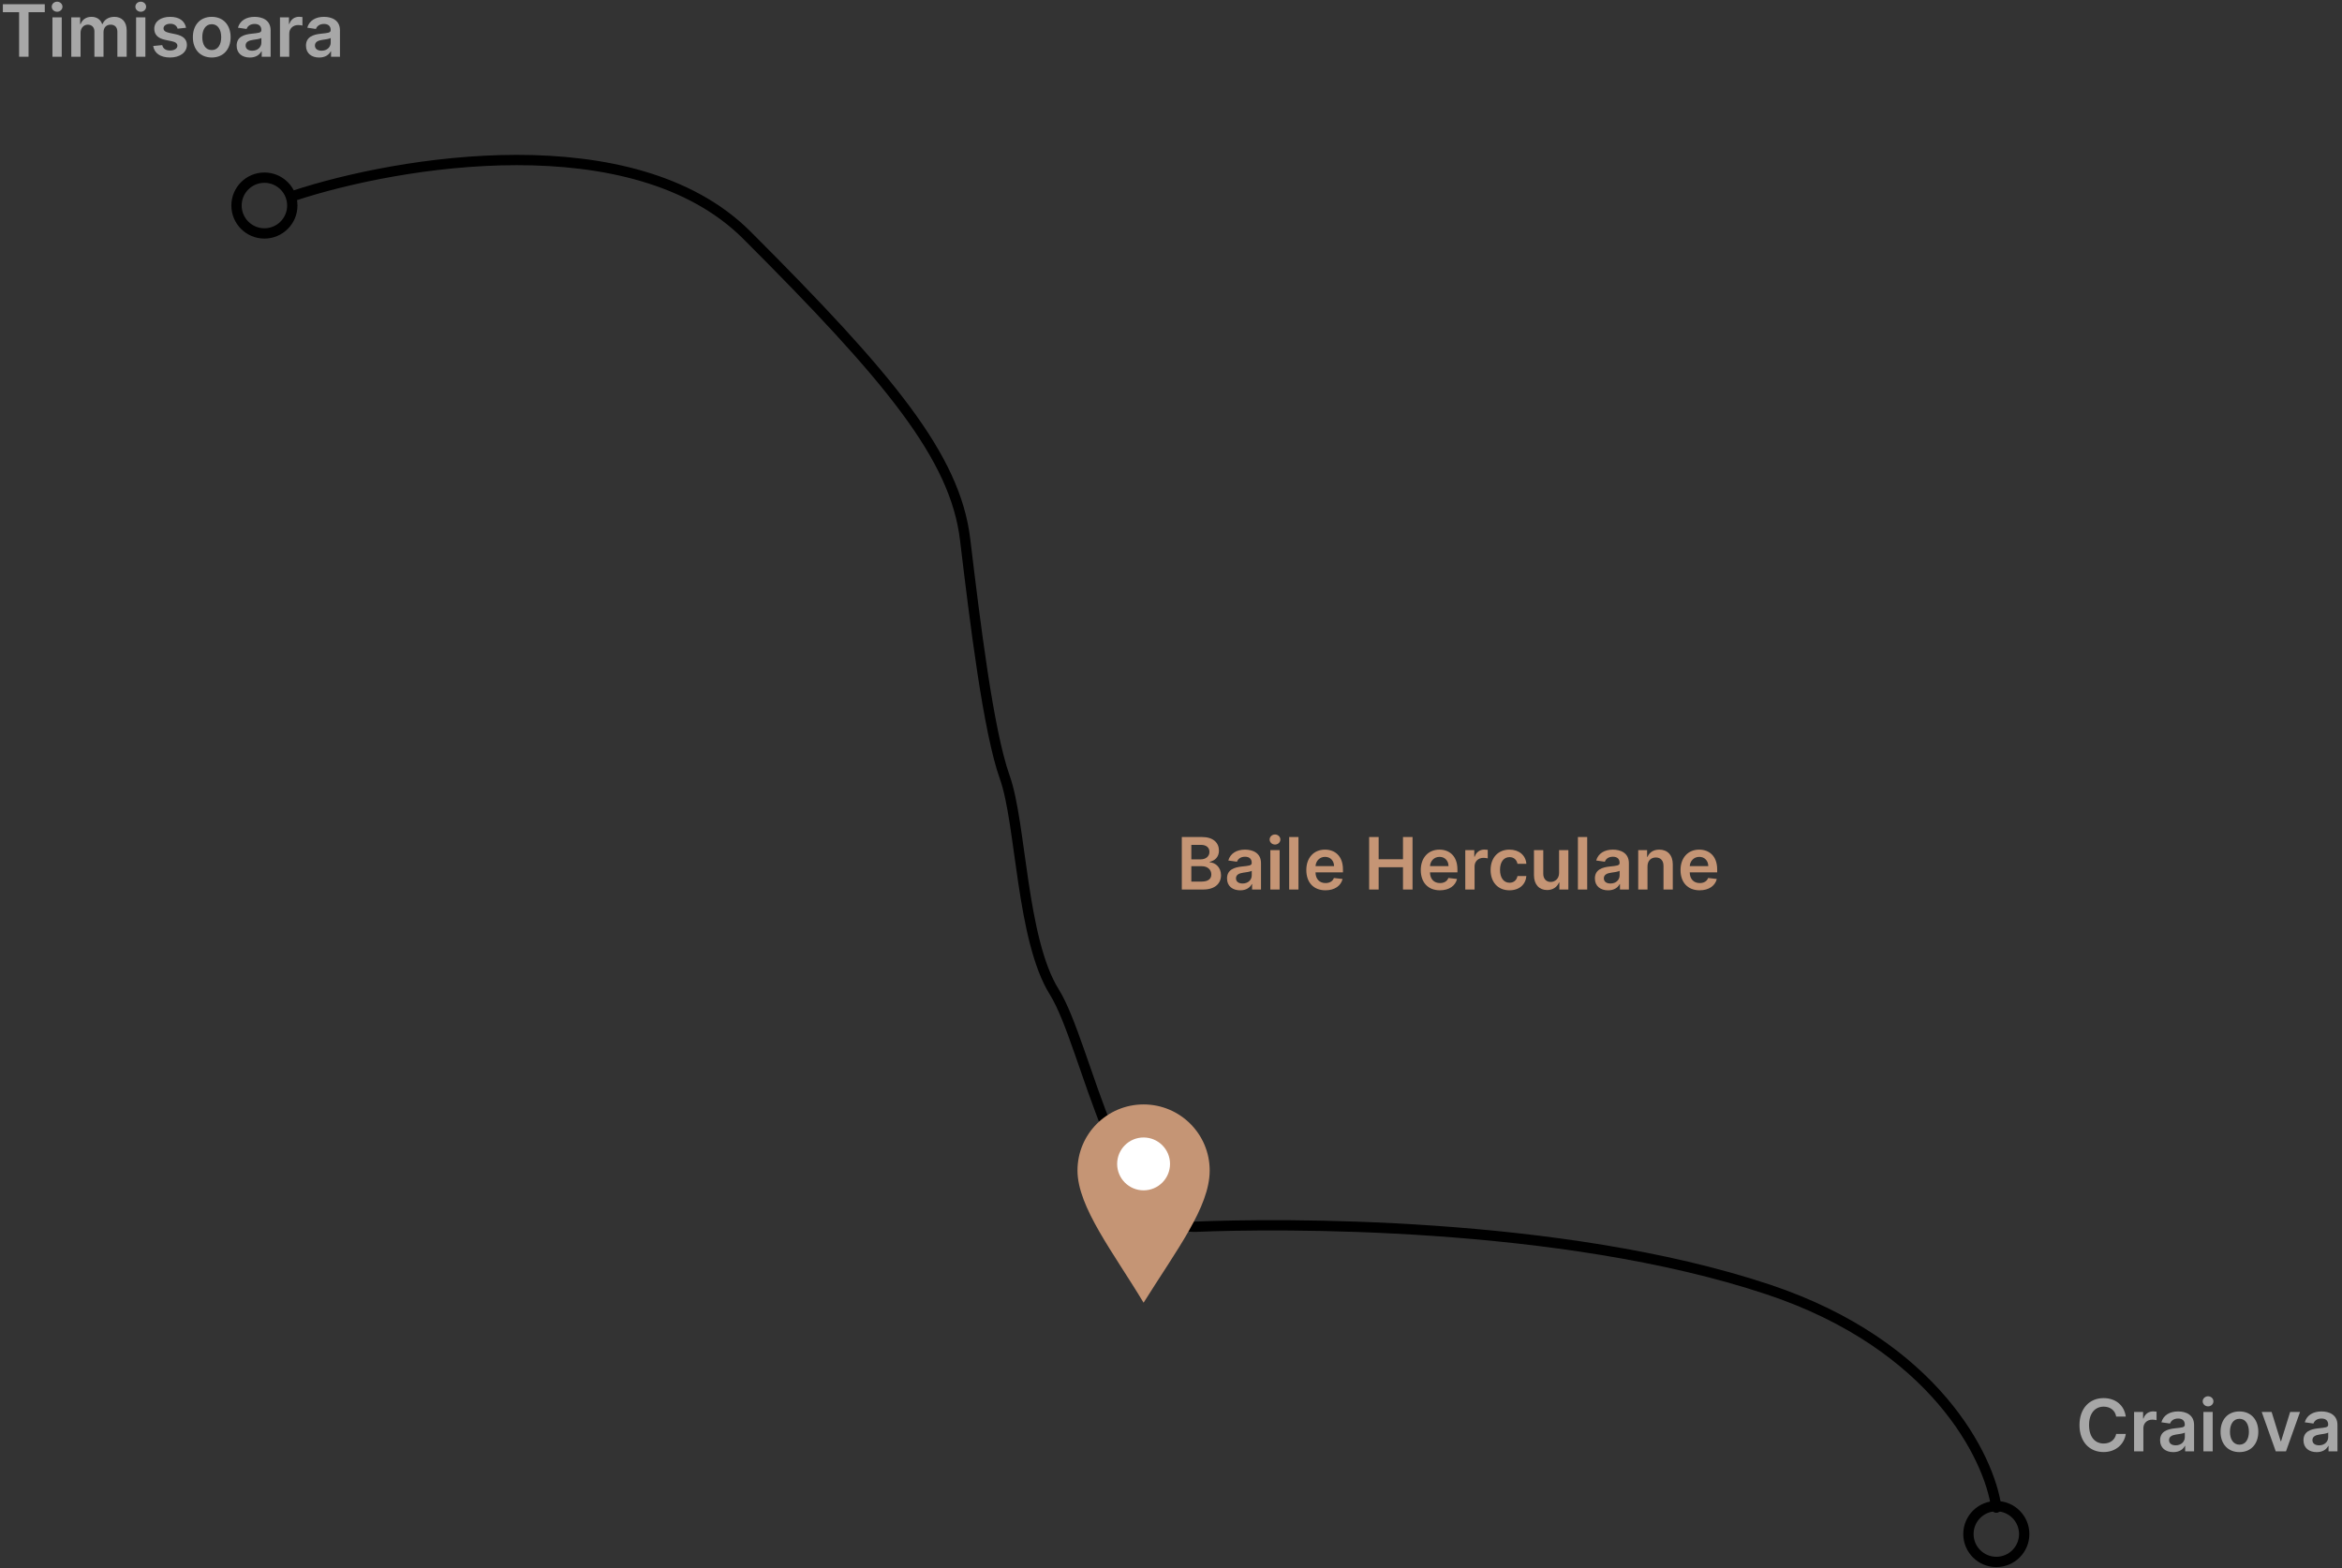 <svg width="454" height="304" viewBox="0 0 454 304" fill="none" xmlns="http://www.w3.org/2000/svg">
<rect x="0" y="0" width="454" height="304" fill="#333333" stroke="none"/>
<path d="M57.023 37.928C77.099 31.307 122.76 23.576 144.801 45.616C172.351 73.167 185.165 88.544 187.087 104.562C189.01 120.579 191.572 141.723 194.776 150.693C197.979 159.663 197.979 182.088 204.387 192.339C210.794 202.59 216.56 238.47 231.937 237.829C247.314 237.189 302.415 236.548 342.78 250.003C375.072 260.767 385.708 282.679 386.989 292.29" stroke="black" stroke-width="2" stroke-linecap="round"/>
<circle cx="51.257" cy="39.85" r="5.407" stroke="black" stroke-width="2"/>
<circle cx="386.989" cy="297.415" r="5.407" stroke="black" stroke-width="2"/>
<path d="M0.557 2.365H3.704V11H5.533V2.365H8.68V0.818H0.557V2.365Z" fill="#A7A7A7"/>
<path d="M10.167 11H11.967V3.364H10.167V11ZM11.072 2.28C11.643 2.28 12.111 1.843 12.111 1.306C12.111 0.764 11.643 0.326 11.072 0.326C10.495 0.326 10.028 0.764 10.028 1.306C10.028 1.843 10.495 2.28 11.072 2.28Z" fill="#A7A7A7"/>
<path d="M13.817 11H15.617V6.357C15.617 5.417 16.244 4.781 17.019 4.781C17.78 4.781 18.302 5.293 18.302 6.078V11H20.067V6.237C20.067 5.377 20.579 4.781 21.449 4.781C22.175 4.781 22.751 5.208 22.751 6.153V11H24.556V5.874C24.556 4.169 23.572 3.264 22.17 3.264C21.061 3.264 20.216 3.811 19.878 4.661H19.798C19.505 3.796 18.764 3.264 17.735 3.264C16.711 3.264 15.945 3.791 15.627 4.661H15.537V3.364H13.817V11Z" fill="#A7A7A7"/>
<path d="M26.382 11H28.181V3.364H26.382V11ZM27.287 2.28C27.858 2.28 28.326 1.843 28.326 1.306C28.326 0.764 27.858 0.326 27.287 0.326C26.71 0.326 26.243 0.764 26.243 1.306C26.243 1.843 26.71 2.28 27.287 2.28Z" fill="#A7A7A7"/>
<path d="M36.068 5.382C35.819 4.09 34.785 3.264 32.995 3.264C31.156 3.264 29.903 4.169 29.908 5.581C29.903 6.695 30.589 7.431 32.056 7.734L33.358 8.007C34.059 8.161 34.387 8.445 34.387 8.877C34.387 9.399 33.821 9.792 32.965 9.792C32.14 9.792 31.603 9.434 31.449 8.748L29.694 8.917C29.918 10.319 31.096 11.149 32.97 11.149C34.88 11.149 36.227 10.16 36.232 8.713C36.227 7.624 35.526 6.958 34.084 6.645L32.782 6.367C32.006 6.193 31.698 5.924 31.703 5.482C31.698 4.965 32.269 4.607 33.02 4.607C33.85 4.607 34.288 5.059 34.427 5.561L36.068 5.382Z" fill="#A7A7A7"/>
<path d="M41.047 11.149C43.284 11.149 44.706 9.573 44.706 7.212C44.706 4.845 43.284 3.264 41.047 3.264C38.809 3.264 37.388 4.845 37.388 7.212C37.388 9.573 38.809 11.149 41.047 11.149ZM41.057 9.708C39.819 9.708 39.212 8.604 39.212 7.207C39.212 5.81 39.819 4.691 41.057 4.691C42.275 4.691 42.881 5.81 42.881 7.207C42.881 8.604 42.275 9.708 41.057 9.708Z" fill="#A7A7A7"/>
<path d="M48.431 11.154C49.629 11.154 50.345 10.592 50.673 9.951H50.733V11H52.463V5.889C52.463 3.871 50.817 3.264 49.361 3.264C47.755 3.264 46.522 3.98 46.124 5.372L47.804 5.611C47.983 5.089 48.49 4.642 49.37 4.642C50.206 4.642 50.663 5.069 50.663 5.82V5.85C50.663 6.367 50.121 6.392 48.774 6.536C47.292 6.695 45.875 7.137 45.875 8.857C45.875 10.359 46.974 11.154 48.431 11.154ZM48.898 9.832C48.147 9.832 47.611 9.489 47.611 8.828C47.611 8.137 48.212 7.848 49.017 7.734C49.49 7.669 50.434 7.55 50.668 7.361V8.261C50.668 9.111 49.982 9.832 48.898 9.832Z" fill="#A7A7A7"/>
<path d="M54.272 11H56.072V6.511C56.072 5.541 56.803 4.855 57.792 4.855C58.096 4.855 58.473 4.91 58.628 4.96V3.304C58.464 3.274 58.18 3.254 57.981 3.254C57.106 3.254 56.375 3.752 56.097 4.637H56.017V3.364H54.272V11Z" fill="#A7A7A7"/>
<path d="M61.87 11.154C63.068 11.154 63.784 10.592 64.112 9.951H64.172V11H65.902V5.889C65.902 3.871 64.257 3.264 62.8 3.264C61.194 3.264 59.961 3.98 59.563 5.372L61.244 5.611C61.423 5.089 61.93 4.642 62.81 4.642C63.645 4.642 64.103 5.069 64.103 5.82V5.85C64.103 6.367 63.561 6.392 62.213 6.536C60.732 6.695 59.315 7.137 59.315 8.857C59.315 10.359 60.414 11.154 61.87 11.154ZM62.338 9.832C61.587 9.832 61.05 9.489 61.05 8.828C61.05 8.137 61.651 7.848 62.457 7.734C62.929 7.669 63.874 7.55 64.108 7.361V8.261C64.108 9.111 63.421 9.832 62.338 9.832Z" fill="#A7A7A7"/>
<path d="M412.086 274.634C411.772 272.372 410.032 271.059 407.775 271.059C405.115 271.059 403.112 272.998 403.112 276.289C403.112 279.575 405.091 281.519 407.775 281.519C410.196 281.519 411.802 279.953 412.086 278.009L410.226 277.999C409.992 279.193 409.018 279.864 407.8 279.864C406.149 279.864 404.966 278.626 404.966 276.289C404.966 273.992 406.14 272.715 407.805 272.715C409.043 272.715 410.012 273.416 410.226 274.634H412.086Z" fill="#A7A7A7"/>
<path d="M413.695 281.38H415.495V276.891C415.495 275.921 416.226 275.235 417.215 275.235C417.518 275.235 417.896 275.29 418.05 275.34V273.684C417.886 273.654 417.603 273.634 417.404 273.634C416.529 273.634 415.798 274.131 415.52 275.016H415.44V273.744H413.695V281.38Z" fill="#A7A7A7"/>
<path d="M421.293 281.534C422.491 281.534 423.207 280.972 423.535 280.331H423.595V281.38H425.325V276.269C425.325 274.251 423.679 273.644 422.223 273.644C420.617 273.644 419.384 274.36 418.986 275.752L420.667 275.991C420.845 275.469 421.353 275.021 422.233 275.021C423.068 275.021 423.525 275.449 423.525 276.2V276.229C423.525 276.747 422.983 276.771 421.636 276.916C420.154 277.075 418.738 277.517 418.738 279.237C418.738 280.739 419.836 281.534 421.293 281.534ZM421.76 280.212C421.01 280.212 420.473 279.869 420.473 279.207C420.473 278.516 421.074 278.228 421.88 278.114C422.352 278.049 423.296 277.93 423.53 277.741V278.641C423.53 279.491 422.844 280.212 421.76 280.212Z" fill="#A7A7A7"/>
<path d="M427.135 281.38H428.934V273.744H427.135V281.38ZM428.039 272.66C428.611 272.66 429.078 272.222 429.078 271.685C429.078 271.144 428.611 270.706 428.039 270.706C427.463 270.706 426.995 271.144 426.995 271.685C426.995 272.222 427.463 272.66 428.039 272.66Z" fill="#A7A7A7"/>
<path d="M434.116 281.529C436.353 281.529 437.775 279.953 437.775 277.592C437.775 275.225 436.353 273.644 434.116 273.644C431.879 273.644 430.457 275.225 430.457 277.592C430.457 279.953 431.879 281.529 434.116 281.529ZM434.126 280.087C432.888 280.087 432.281 278.984 432.281 277.587C432.281 276.19 432.888 275.071 434.126 275.071C435.344 275.071 435.95 276.19 435.95 277.587C435.95 278.984 435.344 280.087 434.126 280.087Z" fill="#A7A7A7"/>
<path d="M445.864 273.744H443.95L442.19 279.416H442.11L440.355 273.744H438.436L441.156 281.38H443.144L445.864 273.744Z" fill="#A7A7A7"/>
<path d="M449.088 281.534C450.286 281.534 451.002 280.972 451.33 280.331H451.39V281.38H453.12V276.269C453.12 274.251 451.474 273.644 450.018 273.644C448.412 273.644 447.179 274.36 446.781 275.752L448.461 275.991C448.64 275.469 449.148 275.021 450.027 275.021C450.863 275.021 451.32 275.449 451.32 276.2V276.229C451.32 276.747 450.778 276.771 449.431 276.916C447.949 277.075 446.532 277.517 446.532 279.237C446.532 280.739 447.631 281.534 449.088 281.534ZM449.555 280.212C448.804 280.212 448.268 279.869 448.268 279.207C448.268 278.516 448.869 278.228 449.674 278.114C450.147 278.049 451.091 277.93 451.325 277.741V278.641C451.325 279.491 450.639 280.212 449.555 280.212Z" fill="#A7A7A7"/>
<path d="M229.097 172.459H233.219C235.55 172.459 236.694 171.271 236.694 169.685C236.694 168.144 235.6 167.239 234.516 167.184V167.085C235.511 166.851 236.296 166.155 236.296 164.917C236.296 163.401 235.202 162.277 232.995 162.277H229.097V172.459ZM230.942 170.918V167.935H232.975C234.114 167.935 234.819 168.631 234.819 169.541C234.819 170.351 234.263 170.918 232.925 170.918H230.942ZM230.942 166.608V163.799H232.806C233.89 163.799 234.452 164.37 234.452 165.156C234.452 166.051 233.726 166.608 232.766 166.608H230.942Z" fill="#C59575"/>
<path d="M240.416 172.613C241.614 172.613 242.33 172.051 242.658 171.41H242.718V172.459H244.448V167.348C244.448 165.33 242.803 164.723 241.346 164.723C239.74 164.723 238.507 165.439 238.109 166.831L239.79 167.07C239.969 166.548 240.476 166.1 241.356 166.1C242.191 166.1 242.648 166.528 242.648 167.279V167.309C242.648 167.826 242.107 167.85 240.759 167.995C239.278 168.154 237.861 168.596 237.861 170.316C237.861 171.818 238.96 172.613 240.416 172.613ZM240.884 171.291C240.133 171.291 239.596 170.948 239.596 170.287C239.596 169.596 240.197 169.307 241.003 169.193C241.475 169.128 242.42 169.009 242.653 168.82V169.72C242.653 170.57 241.967 171.291 240.884 171.291Z" fill="#C59575"/>
<path d="M246.258 172.459H248.058V164.823H246.258V172.459ZM247.163 163.739C247.734 163.739 248.202 163.301 248.202 162.765C248.202 162.223 247.734 161.785 247.163 161.785C246.586 161.785 246.119 162.223 246.119 162.765C246.119 163.301 246.586 163.739 247.163 163.739Z" fill="#C59575"/>
<path d="M251.708 162.277H249.908V172.459H251.708V162.277Z" fill="#C59575"/>
<path d="M256.939 172.608C258.719 172.608 259.942 171.738 260.26 170.411L258.58 170.222C258.336 170.868 257.74 171.206 256.964 171.206C255.801 171.206 255.03 170.441 255.015 169.133H260.335V168.581C260.335 165.902 258.724 164.723 256.845 164.723C254.657 164.723 253.231 166.329 253.231 168.686C253.231 171.082 254.637 172.608 256.939 172.608ZM255.02 167.92C255.075 166.946 255.796 166.125 256.87 166.125C257.904 166.125 258.6 166.881 258.61 167.92H255.02Z" fill="#C59575"/>
<path d="M265.41 172.459H267.254V168.134H271.972V172.459H273.822V162.277H271.972V166.588H267.254V162.277H265.41V172.459Z" fill="#C59575"/>
<path d="M279.129 172.608C280.909 172.608 282.132 171.738 282.45 170.411L280.769 170.222C280.526 170.868 279.929 171.206 279.154 171.206C277.99 171.206 277.22 170.441 277.205 169.133H282.524V168.581C282.524 165.902 280.914 164.723 279.034 164.723C276.847 164.723 275.42 166.329 275.42 168.686C275.42 171.082 276.827 172.608 279.129 172.608ZM277.21 167.92C277.264 166.946 277.985 166.125 279.059 166.125C280.093 166.125 280.789 166.881 280.799 167.92H277.21Z" fill="#C59575"/>
<path d="M284.047 172.459H285.847V167.97C285.847 167 286.577 166.314 287.567 166.314C287.87 166.314 288.248 166.369 288.402 166.419V164.763C288.238 164.733 287.955 164.713 287.756 164.713C286.881 164.713 286.15 165.211 285.871 166.096H285.792V164.823H284.047V172.459Z" fill="#C59575"/>
<path d="M292.614 172.608C294.533 172.608 295.756 171.47 295.886 169.849H294.165C294.011 170.669 293.42 171.142 292.629 171.142C291.506 171.142 290.78 170.202 290.78 168.641C290.78 167.1 291.52 166.175 292.629 166.175C293.494 166.175 294.026 166.732 294.165 167.468H295.886C295.761 165.812 294.469 164.723 292.604 164.723C290.367 164.723 288.955 166.339 288.955 168.671C288.955 170.983 290.332 172.608 292.614 172.608Z" fill="#C59575"/>
<path d="M302.231 169.248C302.231 170.411 301.4 170.988 300.605 170.988C299.74 170.988 299.163 170.376 299.163 169.407V164.823H297.363V169.685C297.363 171.52 298.407 172.559 299.909 172.559C301.052 172.559 301.858 171.957 302.206 171.102H302.285V172.459H304.03V164.823H302.231V169.248Z" fill="#C59575"/>
<path d="M307.681 162.277H305.881V172.459H307.681V162.277Z" fill="#C59575"/>
<path d="M311.729 172.613C312.927 172.613 313.643 172.051 313.971 171.41H314.031V172.459H315.761V167.348C315.761 165.33 314.115 164.723 312.658 164.723C311.053 164.723 309.82 165.439 309.422 166.831L311.102 167.07C311.281 166.548 311.788 166.1 312.668 166.1C313.504 166.1 313.961 166.528 313.961 167.279V167.309C313.961 167.826 313.419 167.85 312.072 167.995C310.59 168.154 309.173 168.596 309.173 170.316C309.173 171.818 310.272 172.613 311.729 172.613ZM312.196 171.291C311.445 171.291 310.908 170.948 310.908 170.287C310.908 169.596 311.51 169.307 312.315 169.193C312.788 169.128 313.732 169.009 313.966 168.82V169.72C313.966 170.57 313.28 171.291 312.196 171.291Z" fill="#C59575"/>
<path d="M319.37 167.985C319.37 166.881 320.036 166.245 320.986 166.245C321.916 166.245 322.472 166.856 322.472 167.875V172.459H324.272V167.597C324.277 165.767 323.233 164.723 321.657 164.723C320.514 164.723 319.728 165.27 319.38 166.12H319.291V164.823H317.57V172.459H319.37V167.985Z" fill="#C59575"/>
<path d="M329.482 172.608C331.262 172.608 332.485 171.738 332.803 170.411L331.123 170.222C330.879 170.868 330.283 171.206 329.507 171.206C328.344 171.206 327.573 170.441 327.558 169.133H332.878V168.581C332.878 165.902 331.267 164.723 329.388 164.723C327.2 164.723 325.773 166.329 325.773 168.686C325.773 171.082 327.18 172.608 329.482 172.608ZM327.563 167.92C327.618 166.946 328.339 166.125 329.413 166.125C330.447 166.125 331.143 166.881 331.153 167.92H327.563Z" fill="#C59575"/>
<path d="M234.5 226.937C234.5 234.014 228.093 242.314 221.686 252.566C215.919 242.955 208.872 234.014 208.872 226.937C208.872 219.86 214.609 214.123 221.686 214.123C228.763 214.123 234.5 219.86 234.5 226.937Z" fill="#C59575"/>
<circle cx="221.686" cy="225.656" r="5.126" fill="white"/>
</svg>
